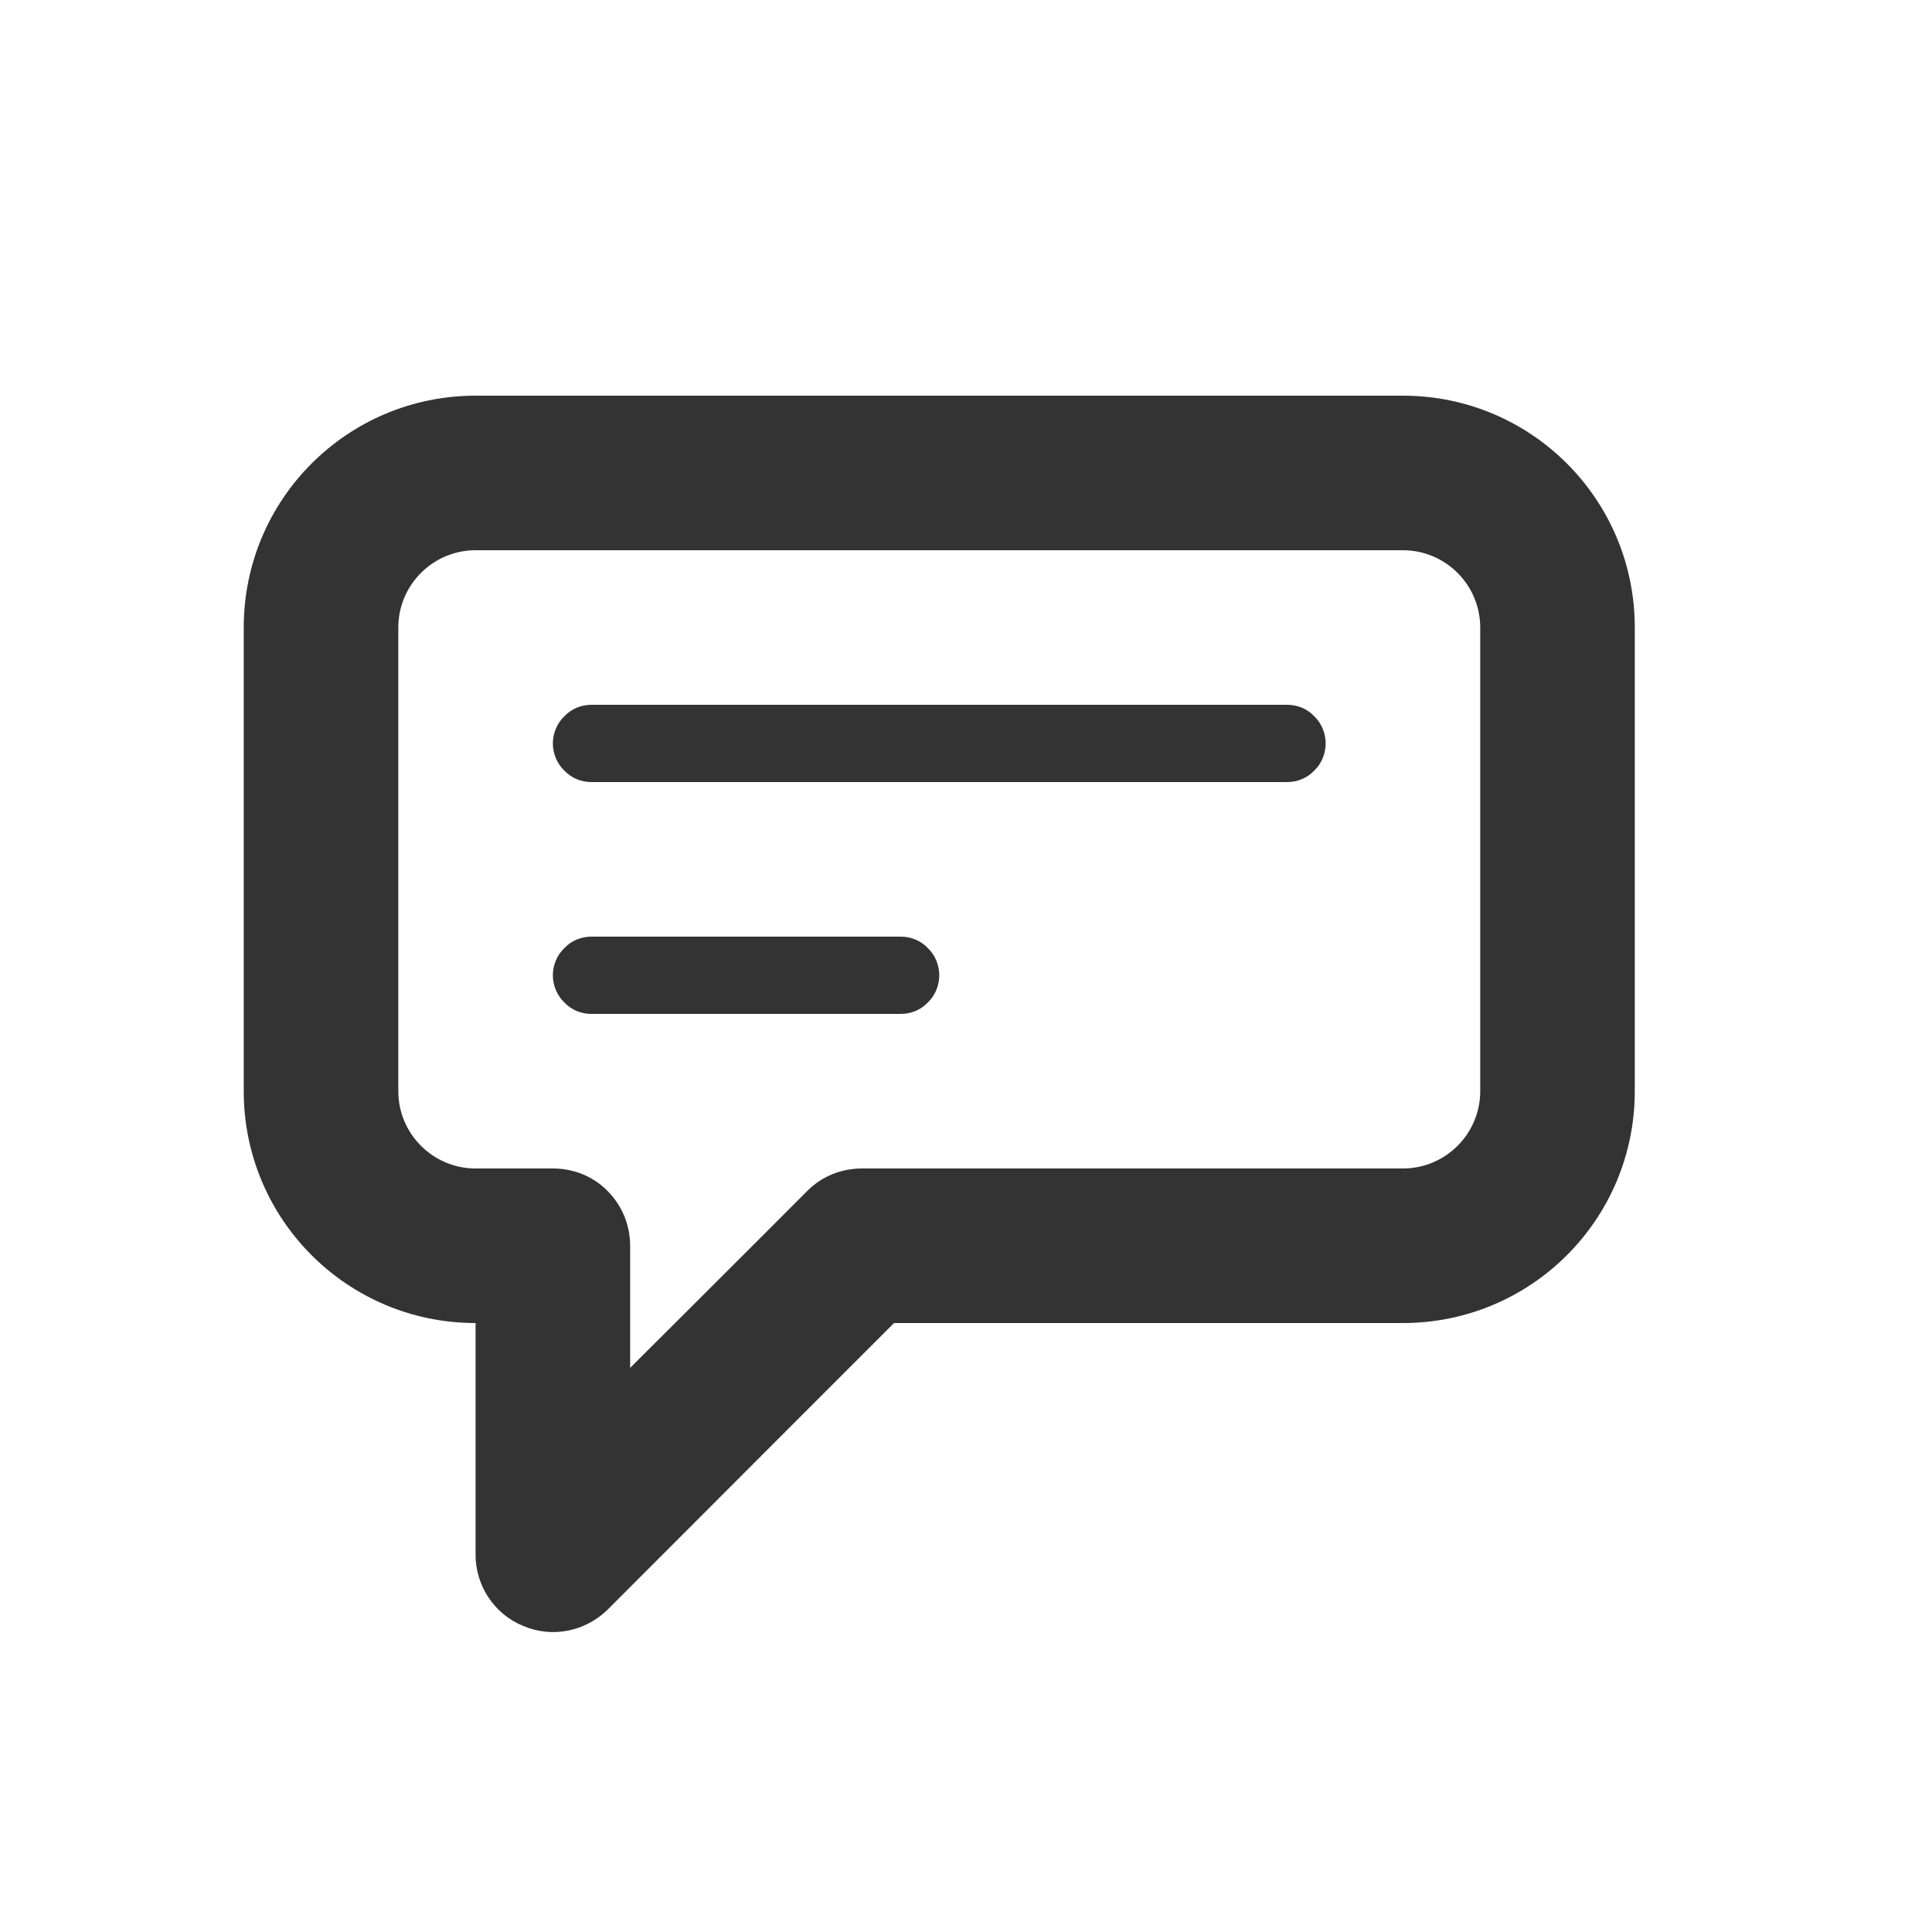<?xml version="1.0" encoding="UTF-8" standalone="no"?>
<!DOCTYPE svg PUBLIC "-//W3C//DTD SVG 1.1//EN" "http://www.w3.org/Graphics/SVG/1.1/DTD/svg11.dtd">
<svg width="25px" height="25px" version="1.1" xmlns="http://www.w3.org/2000/svg" xmlns:xlink="http://www.w3.org/1999/xlink" xml:space="preserve" xmlns:serif="http://www.serif.com/" style="fill-rule:evenodd;clip-rule:evenodd;stroke-linejoin:round;stroke-miterlimit:1.414;">
    <g transform="matrix(1,0,0,1,-436,-1455)">
        <g id="object.regular.chatBubbleSquare" transform="matrix(1,0,0,1,-1131.85,685.119)">
            <rect x="1568" y="770" width="24" height="24" style="fill:none;"/>
            <g transform="matrix(1,0,0,1,1131.85,-685.119)">
                <path d="M457.154,1469.12C457.154,1470.78 455.811,1472.12 454.154,1472.12C451.342,1472.12 447.569,1472.12 447.569,1472.12C447.569,1472.12 445.448,1474.24 443.861,1475.83C443.575,1476.11 443.145,1476.2 442.772,1476.04C442.398,1475.89 442.154,1475.52 442.154,1475.12C442.154,1473.67 442.154,1472.12 442.154,1472.12C442.154,1472.12 442.154,1472.12 442.154,1472.12C440.497,1472.12 439.154,1470.78 439.154,1469.12C439.154,1467.29 439.154,1464.95 439.154,1463.12C439.154,1461.46 440.497,1460.12 442.154,1460.12C445.484,1460.12 450.825,1460.12 454.154,1460.12C455.811,1460.12 457.154,1461.46 457.154,1463.12C457.154,1464.95 457.154,1467.29 457.154,1469.12ZM455.154,1463.12C455.154,1462.57 454.707,1462.12 454.154,1462.12C451.577,1462.12 444.731,1462.12 442.154,1462.12C441.602,1462.12 441.154,1462.57 441.154,1463.12C441.154,1464.66 441.154,1467.58 441.154,1469.12C441.154,1469.67 441.602,1470.12 442.154,1470.12C442.476,1470.12 442.833,1470.12 443.154,1470.12C443.42,1470.12 443.674,1470.22 443.861,1470.41C444.049,1470.6 444.154,1470.85 444.154,1471.12C444.154,1471.85 444.154,1472.7 444.154,1472.7C444.154,1472.7 445.77,1471.09 446.447,1470.41C446.635,1470.22 446.889,1470.12 447.154,1470.12C448.427,1470.12 452.306,1470.12 454.154,1470.12C454.707,1470.12 455.154,1469.67 455.154,1469.12C455.154,1467.58 455.154,1464.66 455.154,1463.12ZM448.154,1467.62C448.154,1467.75 448.102,1467.88 448.008,1467.97C447.914,1468.07 447.787,1468.12 447.654,1468.12C446.696,1468.12 444.612,1468.12 443.654,1468.12C443.522,1468.12 443.395,1468.07 443.301,1467.97C443.207,1467.88 443.154,1467.75 443.154,1467.62C443.154,1467.49 443.207,1467.36 443.301,1467.27C443.395,1467.17 443.522,1467.12 443.654,1467.12C444.612,1467.12 446.696,1467.12 447.654,1467.12C447.787,1467.12 447.914,1467.17 448.008,1467.27C448.102,1467.36 448.154,1467.49 448.154,1467.62C448.154,1467.62 448.154,1467.62 448.154,1467.62ZM453.154,1464.62C453.154,1464.75 453.102,1464.88 453.008,1464.97C452.914,1465.07 452.787,1465.12 452.654,1465.12C450.947,1465.12 445.361,1465.12 443.654,1465.12C443.522,1465.12 443.395,1465.07 443.301,1464.97C443.207,1464.88 443.154,1464.75 443.154,1464.62C443.154,1464.49 443.207,1464.36 443.301,1464.27C443.395,1464.17 443.522,1464.12 443.654,1464.12C445.361,1464.12 450.947,1464.12 452.654,1464.12C452.787,1464.12 452.914,1464.17 453.008,1464.27C453.102,1464.36 453.154,1464.49 453.154,1464.62C453.154,1464.62 453.154,1464.62 453.154,1464.62Z" style="fill:rgb(51,51,51);"/>
            </g>
        </g>
    </g>
</svg>
